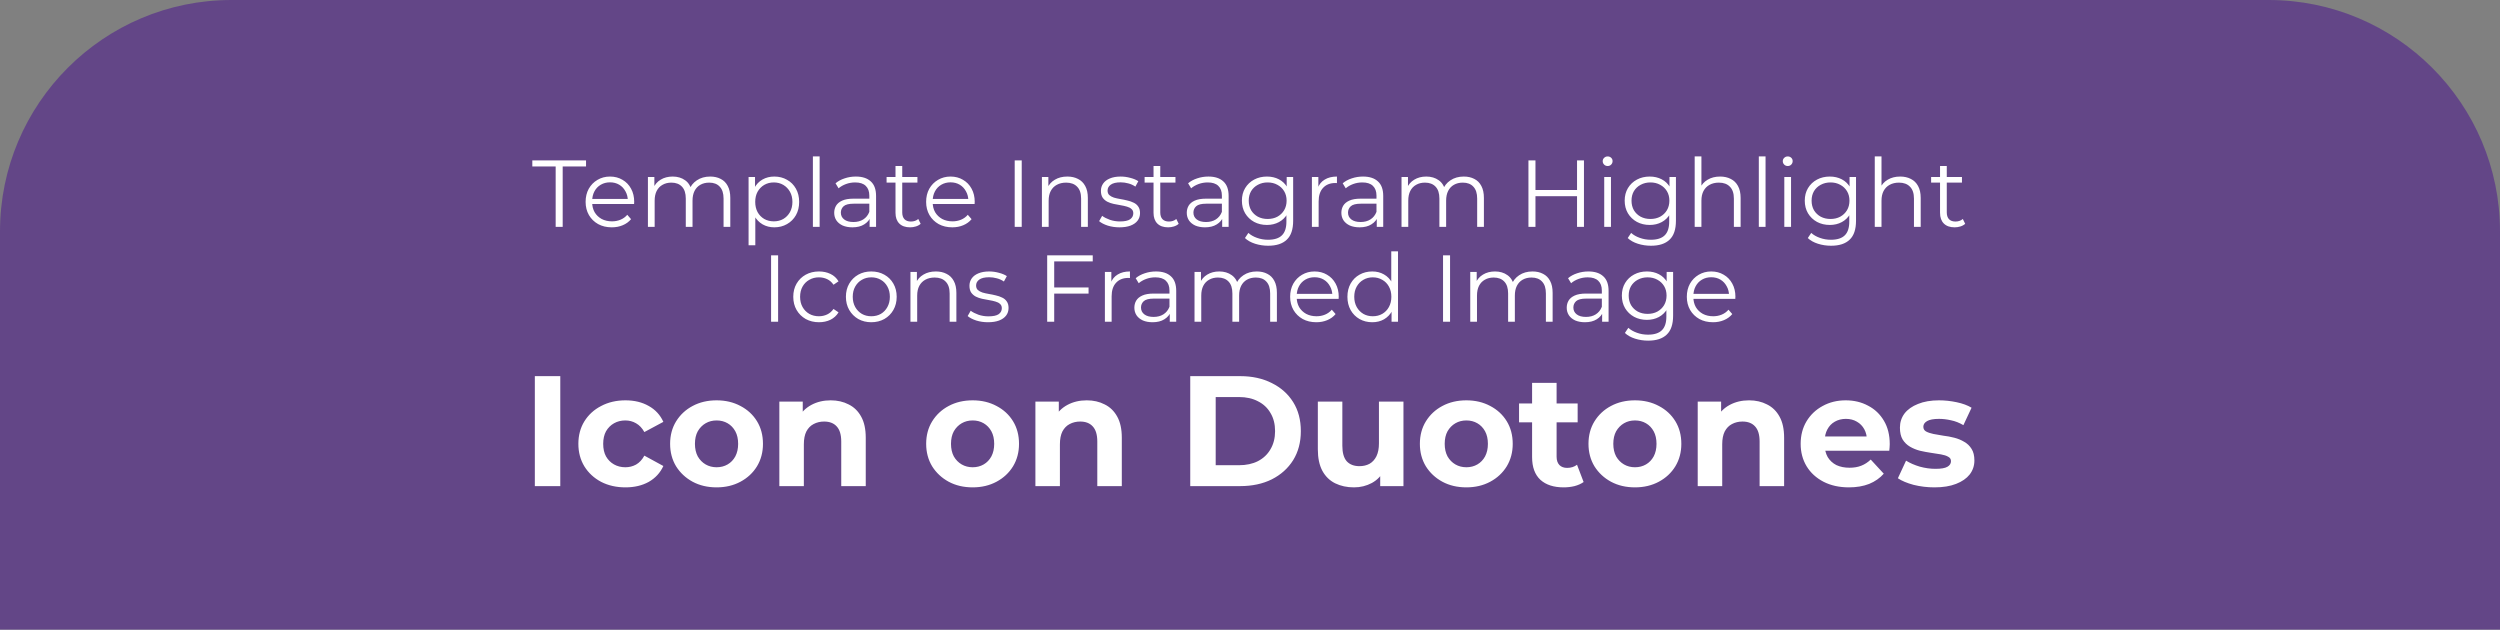 <svg width="1080" height="272" viewBox="0 0 1080 272" fill="none" xmlns="http://www.w3.org/2000/svg">
<rect x="0" y="0" width="1080" height="272" fill="#808080" stroke="none"/>
<path d="M0 100C0 44.772 44.772 0 100 0H980C1035.23 0 1080 44.772 1080 100V272H0V100Z" fill="#634687"/>
<path d="M231.049 210V162.493H242.043V210H231.049ZM270.217 210.543C266.28 210.543 262.774 209.751 259.697 208.168C256.621 206.539 254.2 204.299 252.435 201.449C250.716 198.598 249.856 195.363 249.856 191.744C249.856 188.079 250.716 184.844 252.435 182.038C254.2 179.188 256.621 176.971 259.697 175.387C262.774 173.759 266.28 172.944 270.217 172.944C274.063 172.944 277.411 173.759 280.261 175.387C283.112 176.971 285.216 179.256 286.573 182.242L278.361 186.653C277.411 184.934 276.212 183.667 274.764 182.853C273.361 182.038 271.823 181.631 270.149 181.631C268.339 181.631 266.71 182.038 265.262 182.853C263.815 183.667 262.661 184.821 261.801 186.314C260.987 187.807 260.579 189.617 260.579 191.744C260.579 193.87 260.987 195.68 261.801 197.173C262.661 198.666 263.815 199.82 265.262 200.634C266.71 201.449 268.339 201.856 270.149 201.856C271.823 201.856 273.361 201.471 274.764 200.702C276.212 199.888 277.411 198.598 278.361 196.834L286.573 201.313C285.216 204.254 283.112 206.539 280.261 208.168C277.411 209.751 274.063 210.543 270.217 210.543ZM309.579 210.543C305.688 210.543 302.227 209.729 299.195 208.1C296.209 206.471 293.834 204.254 292.069 201.449C290.35 198.598 289.49 195.363 289.49 191.744C289.49 188.079 290.35 184.844 292.069 182.038C293.834 179.188 296.209 176.971 299.195 175.387C302.227 173.759 305.688 172.944 309.579 172.944C313.425 172.944 316.863 173.759 319.895 175.387C322.926 176.971 325.302 179.165 327.021 181.971C328.74 184.776 329.6 188.033 329.6 191.744C329.6 195.363 328.74 198.598 327.021 201.449C325.302 204.254 322.926 206.471 319.895 208.1C316.863 209.729 313.425 210.543 309.579 210.543ZM309.579 201.856C311.344 201.856 312.927 201.449 314.33 200.634C315.732 199.82 316.841 198.666 317.655 197.173C318.47 195.635 318.877 193.825 318.877 191.744C318.877 189.617 318.47 187.807 317.655 186.314C316.841 184.821 315.732 183.667 314.33 182.853C312.927 182.038 311.344 181.631 309.579 181.631C307.814 181.631 306.231 182.038 304.828 182.853C303.426 183.667 302.295 184.821 301.435 186.314C300.62 187.807 300.213 189.617 300.213 191.744C300.213 193.825 300.62 195.635 301.435 197.173C302.295 198.666 303.426 199.82 304.828 200.634C306.231 201.449 307.814 201.856 309.579 201.856ZM358.87 172.944C361.765 172.944 364.344 173.532 366.607 174.709C368.914 175.84 370.724 177.604 372.036 180.002C373.348 182.355 374.004 185.387 374.004 189.097V210H363.417V190.726C363.417 187.785 362.761 185.613 361.449 184.21C360.182 182.808 358.372 182.106 356.019 182.106C354.345 182.106 352.829 182.468 351.472 183.192C350.16 183.871 349.119 184.934 348.35 186.382C347.626 187.83 347.264 189.685 347.264 191.947V210H336.677V173.487H346.789V183.599L344.889 180.545C346.201 178.102 348.079 176.224 350.522 174.912C352.965 173.6 355.748 172.944 358.87 172.944ZM420.196 210.543C416.304 210.543 412.843 209.729 409.812 208.1C406.826 206.471 404.45 204.254 402.686 201.449C400.966 198.598 400.107 195.363 400.107 191.744C400.107 188.079 400.966 184.844 402.686 182.038C404.45 179.188 406.826 176.971 409.812 175.387C412.843 173.759 416.304 172.944 420.196 172.944C424.041 172.944 427.48 173.759 430.511 175.387C433.543 176.971 435.918 179.165 437.638 181.971C439.357 184.776 440.217 188.033 440.217 191.744C440.217 195.363 439.357 198.598 437.638 201.449C435.918 204.254 433.543 206.471 430.511 208.1C427.48 209.729 424.041 210.543 420.196 210.543ZM420.196 201.856C421.96 201.856 423.544 201.449 424.946 200.634C426.349 199.82 427.457 198.666 428.272 197.173C429.086 195.635 429.493 193.825 429.493 191.744C429.493 189.617 429.086 187.807 428.272 186.314C427.457 184.821 426.349 183.667 424.946 182.853C423.544 182.038 421.96 181.631 420.196 181.631C418.431 181.631 416.847 182.038 415.445 182.853C414.042 183.667 412.911 184.821 412.051 186.314C411.237 187.807 410.83 189.617 410.83 191.744C410.83 193.825 411.237 195.635 412.051 197.173C412.911 198.666 414.042 199.82 415.445 200.634C416.847 201.449 418.431 201.856 420.196 201.856ZM469.486 172.944C472.382 172.944 474.961 173.532 477.223 174.709C479.531 175.84 481.34 177.604 482.653 180.002C483.965 182.355 484.621 185.387 484.621 189.097V210H474.033V190.726C474.033 187.785 473.377 185.613 472.065 184.21C470.798 182.808 468.988 182.106 466.636 182.106C464.962 182.106 463.446 182.468 462.089 183.192C460.776 183.871 459.736 184.934 458.967 186.382C458.243 187.83 457.881 189.685 457.881 191.947V210H447.293V173.487H457.406V183.599L455.505 180.545C456.817 178.102 458.695 176.224 461.138 174.912C463.582 173.6 466.364 172.944 469.486 172.944ZM514.185 210V162.493H535.766C540.924 162.493 545.472 163.488 549.408 165.479C553.344 167.424 556.421 170.162 558.638 173.691C560.855 177.22 561.963 181.405 561.963 186.246C561.963 191.042 560.855 195.227 558.638 198.802C556.421 202.331 553.344 205.091 549.408 207.082C545.472 209.027 540.924 210 535.766 210H514.185ZM525.179 200.974H535.224C538.391 200.974 541.128 200.385 543.436 199.209C545.788 197.987 547.598 196.268 548.865 194.051C550.177 191.834 550.833 189.232 550.833 186.246C550.833 183.215 550.177 180.613 548.865 178.441C547.598 176.224 545.788 174.528 543.436 173.351C541.128 172.13 538.391 171.519 535.224 171.519H525.179V200.974ZM584.914 210.543C581.883 210.543 579.168 209.955 576.77 208.778C574.418 207.602 572.585 205.815 571.273 203.417C569.961 200.974 569.305 197.874 569.305 194.119V173.487H579.892V192.558C579.892 195.589 580.526 197.829 581.793 199.277C583.105 200.679 584.937 201.381 587.29 201.381C588.919 201.381 590.367 201.041 591.633 200.363C592.9 199.639 593.896 198.553 594.62 197.105C595.343 195.612 595.705 193.757 595.705 191.54V173.487H606.293V210H596.248V199.956L598.081 202.874C596.859 205.408 595.049 207.331 592.651 208.643C590.299 209.91 587.72 210.543 584.914 210.543ZM633.475 210.543C629.584 210.543 626.123 209.729 623.092 208.1C620.105 206.471 617.73 204.254 615.966 201.449C614.246 198.598 613.387 195.363 613.387 191.744C613.387 188.079 614.246 184.844 615.966 182.038C617.73 179.188 620.105 176.971 623.092 175.387C626.123 173.759 629.584 172.944 633.475 172.944C637.321 172.944 640.76 173.759 643.791 175.387C646.823 176.971 649.198 179.165 650.917 181.971C652.637 184.776 653.496 188.033 653.496 191.744C653.496 195.363 652.637 198.598 650.917 201.449C649.198 204.254 646.823 206.471 643.791 208.1C640.76 209.729 637.321 210.543 633.475 210.543ZM633.475 201.856C635.24 201.856 636.824 201.449 638.226 200.634C639.629 199.82 640.737 198.666 641.552 197.173C642.366 195.635 642.773 193.825 642.773 191.744C642.773 189.617 642.366 187.807 641.552 186.314C640.737 184.821 639.629 183.667 638.226 182.853C636.824 182.038 635.24 181.631 633.475 181.631C631.711 181.631 630.127 182.038 628.725 182.853C627.322 183.667 626.191 184.821 625.331 186.314C624.517 187.807 624.11 189.617 624.11 191.744C624.11 193.825 624.517 195.635 625.331 197.173C626.191 198.666 627.322 199.82 628.725 200.634C630.127 201.449 631.711 201.856 633.475 201.856ZM675.504 210.543C671.206 210.543 667.858 209.457 665.46 207.285C663.062 205.068 661.863 201.788 661.863 197.444V165.411H672.45V197.309C672.45 198.847 672.857 200.046 673.672 200.906C674.486 201.72 675.595 202.127 676.997 202.127C678.671 202.127 680.097 201.675 681.273 200.77L684.123 208.235C683.037 209.005 681.725 209.593 680.187 210C678.694 210.362 677.133 210.543 675.504 210.543ZM656.23 182.446V174.302H681.544V182.446H656.23ZM706.314 210.543C702.423 210.543 698.962 209.729 695.93 208.1C692.944 206.471 690.569 204.254 688.804 201.449C687.085 198.598 686.225 195.363 686.225 191.744C686.225 188.079 687.085 184.844 688.804 182.038C690.569 179.188 692.944 176.971 695.93 175.387C698.962 173.759 702.423 172.944 706.314 172.944C710.16 172.944 713.599 173.759 716.63 175.387C719.661 176.971 722.037 179.165 723.756 181.971C725.475 184.776 726.335 188.033 726.335 191.744C726.335 195.363 725.475 198.598 723.756 201.449C722.037 204.254 719.661 206.471 716.63 208.1C713.599 209.729 710.16 210.543 706.314 210.543ZM706.314 201.856C708.079 201.856 709.662 201.449 711.065 200.634C712.467 199.82 713.576 198.666 714.39 197.173C715.205 195.635 715.612 193.825 715.612 191.744C715.612 189.617 715.205 187.807 714.39 186.314C713.576 184.821 712.467 183.667 711.065 182.853C709.662 182.038 708.079 181.631 706.314 181.631C704.549 181.631 702.966 182.038 701.563 182.853C700.161 183.667 699.03 184.821 698.17 186.314C697.355 187.807 696.948 189.617 696.948 191.744C696.948 193.825 697.355 195.635 698.17 197.173C699.03 198.666 700.161 199.82 701.563 200.634C702.966 201.449 704.549 201.856 706.314 201.856ZM755.605 172.944C758.5 172.944 761.079 173.532 763.342 174.709C765.649 175.84 767.459 177.604 768.771 180.002C770.083 182.355 770.739 185.387 770.739 189.097V210H760.152V190.726C760.152 187.785 759.496 185.613 758.184 184.21C756.917 182.808 755.107 182.106 752.754 182.106C751.08 182.106 749.564 182.468 748.207 183.192C746.895 183.871 745.854 184.934 745.085 186.382C744.361 187.83 743.999 189.685 743.999 191.947V210H733.412V173.487H743.524V183.599L741.624 180.545C742.936 178.102 744.814 176.224 747.257 174.912C749.7 173.6 752.483 172.944 755.605 172.944ZM798.722 210.543C794.559 210.543 790.894 209.729 787.727 208.1C784.605 206.471 782.185 204.254 780.465 201.449C778.746 198.598 777.886 195.363 777.886 191.744C777.886 188.079 778.724 184.844 780.398 182.038C782.117 179.188 784.447 176.971 787.388 175.387C790.329 173.759 793.654 172.944 797.365 172.944C800.939 172.944 804.151 173.713 807.002 175.252C809.897 176.745 812.182 178.917 813.856 181.767C815.531 184.572 816.368 187.943 816.368 191.879C816.368 192.287 816.345 192.762 816.3 193.305C816.254 193.802 816.209 194.277 816.164 194.73H786.506V188.554H810.599L806.527 190.386C806.527 188.486 806.142 186.834 805.373 185.432C804.604 184.029 803.541 182.943 802.183 182.174C800.826 181.36 799.242 180.953 797.432 180.953C795.623 180.953 794.016 181.36 792.614 182.174C791.256 182.943 790.193 184.052 789.424 185.5C788.655 186.902 788.27 188.576 788.27 190.522V192.151C788.27 194.142 788.7 195.906 789.56 197.444C790.465 198.938 791.709 200.091 793.292 200.906C794.921 201.675 796.822 202.059 798.993 202.059C800.939 202.059 802.636 201.765 804.083 201.177C805.577 200.589 806.934 199.707 808.156 198.53L813.789 204.638C812.114 206.539 810.011 208.009 807.477 209.05C804.943 210.045 802.025 210.543 798.722 210.543ZM835.7 210.543C832.578 210.543 829.57 210.181 826.674 209.457C823.823 208.688 821.561 207.738 819.887 206.607L823.416 199.005C825.09 200.046 827.059 200.906 829.321 201.584C831.628 202.218 833.891 202.535 836.108 202.535C838.551 202.535 840.27 202.24 841.266 201.652C842.306 201.064 842.826 200.25 842.826 199.209C842.826 198.349 842.419 197.716 841.605 197.309C840.836 196.856 839.795 196.517 838.483 196.291C837.171 196.064 835.723 195.838 834.139 195.612C832.601 195.386 831.04 195.092 829.457 194.73C827.873 194.323 826.425 193.734 825.113 192.965C823.801 192.196 822.738 191.155 821.923 189.843C821.154 188.531 820.769 186.834 820.769 184.753C820.769 182.446 821.425 180.41 822.738 178.645C824.095 176.881 826.04 175.501 828.574 174.505C831.108 173.464 834.139 172.944 837.669 172.944C840.157 172.944 842.691 173.216 845.27 173.759C847.849 174.302 849.998 175.093 851.717 176.134L848.188 183.667C846.423 182.627 844.636 181.925 842.826 181.563C841.062 181.156 839.343 180.953 837.669 180.953C835.316 180.953 833.596 181.269 832.511 181.903C831.425 182.536 830.882 183.351 830.882 184.346C830.882 185.251 831.266 185.93 832.035 186.382C832.85 186.834 833.913 187.196 835.225 187.468C836.537 187.739 837.963 187.988 839.501 188.214C841.085 188.395 842.668 188.69 844.252 189.097C845.835 189.504 847.26 190.092 848.527 190.861C849.839 191.585 850.903 192.603 851.717 193.915C852.532 195.182 852.939 196.856 852.939 198.938C852.939 201.2 852.26 203.213 850.903 204.978C849.545 206.697 847.577 208.054 844.998 209.05C842.464 210.045 839.365 210.543 835.7 210.543Z" fill="white"/>
<path d="M240.047 98V71.924H229.961V69.3H253.167V71.924H243.081V98H240.047ZM264.3 98.205C262.059 98.205 260.091 97.74 258.396 96.811C256.701 95.854 255.376 94.556 254.419 92.916C253.462 91.249 252.984 89.349 252.984 87.217C252.984 85.085 253.435 83.199 254.337 81.559C255.266 79.919 256.524 78.634 258.109 77.705C259.722 76.748 261.526 76.27 263.521 76.27C265.544 76.27 267.334 76.735 268.892 77.664C270.477 78.566 271.721 79.851 272.623 81.518C273.525 83.158 273.976 85.058 273.976 87.217C273.976 87.354 273.962 87.504 273.935 87.668C273.935 87.805 273.935 87.955 273.935 88.119H255.198V85.946H272.377L271.229 86.807C271.229 85.249 270.887 83.869 270.204 82.666C269.548 81.436 268.646 80.479 267.498 79.796C266.35 79.113 265.024 78.771 263.521 78.771C262.045 78.771 260.719 79.113 259.544 79.796C258.369 80.479 257.453 81.436 256.797 82.666C256.141 83.896 255.813 85.304 255.813 86.889V87.34C255.813 88.98 256.168 90.429 256.879 91.686C257.617 92.916 258.628 93.886 259.913 94.597C261.225 95.28 262.715 95.622 264.382 95.622C265.694 95.622 266.91 95.39 268.031 94.925C269.179 94.46 270.163 93.75 270.983 92.793L272.623 94.679C271.666 95.827 270.464 96.702 269.015 97.303C267.594 97.904 266.022 98.205 264.3 98.205ZM306.797 76.27C308.547 76.27 310.064 76.612 311.348 77.295C312.66 77.951 313.672 78.962 314.382 80.329C315.12 81.696 315.489 83.418 315.489 85.495V98H312.578V85.782C312.578 83.513 312.032 81.805 310.938 80.657C309.872 79.482 308.355 78.894 306.387 78.894C304.911 78.894 303.627 79.208 302.533 79.837C301.467 80.438 300.634 81.327 300.032 82.502C299.458 83.65 299.171 85.044 299.171 86.684V98H296.26V85.782C296.26 83.513 295.714 81.805 294.62 80.657C293.527 79.482 291.996 78.894 290.028 78.894C288.58 78.894 287.309 79.208 286.215 79.837C285.122 80.438 284.275 81.327 283.673 82.502C283.099 83.65 282.812 85.044 282.812 86.684V98H279.901V76.475H282.689V82.297L282.238 81.272C282.894 79.714 283.947 78.498 285.395 77.623C286.871 76.721 288.607 76.27 290.602 76.27C292.707 76.27 294.497 76.803 295.973 77.869C297.449 78.908 298.406 80.479 298.843 82.584L297.695 82.133C298.324 80.384 299.431 78.976 301.016 77.91C302.629 76.817 304.556 76.27 306.797 76.27ZM334.495 98.205C332.636 98.205 330.955 97.781 329.452 96.934C327.948 96.059 326.746 94.816 325.844 93.203C324.969 91.563 324.532 89.568 324.532 87.217C324.532 84.866 324.969 82.885 325.844 81.272C326.718 79.632 327.907 78.388 329.411 77.541C330.914 76.694 332.609 76.27 334.495 76.27C336.545 76.27 338.376 76.735 339.989 77.664C341.629 78.566 342.913 79.851 343.843 81.518C344.772 83.158 345.237 85.058 345.237 87.217C345.237 89.404 344.772 91.317 343.843 92.957C342.913 94.597 341.629 95.882 339.989 96.811C338.376 97.74 336.545 98.205 334.495 98.205ZM323.384 105.954V76.475H326.172V82.953L325.885 87.258L326.295 91.604V105.954H323.384ZM334.29 95.622C335.82 95.622 337.187 95.28 338.39 94.597C339.592 93.886 340.549 92.902 341.26 91.645C341.97 90.36 342.326 88.884 342.326 87.217C342.326 85.55 341.97 84.087 341.26 82.83C340.549 81.573 339.592 80.589 338.39 79.878C337.187 79.167 335.82 78.812 334.29 78.812C332.759 78.812 331.379 79.167 330.149 79.878C328.946 80.589 327.989 81.573 327.279 82.83C326.595 84.087 326.254 85.55 326.254 87.217C326.254 88.884 326.595 90.36 327.279 91.645C327.989 92.902 328.946 93.886 330.149 94.597C331.379 95.28 332.759 95.622 334.29 95.622ZM351.171 98V67.578H354.082V98H351.171ZM375.671 98V93.244L375.548 92.465V84.511C375.548 82.68 375.028 81.272 373.99 80.288C372.978 79.304 371.461 78.812 369.439 78.812C368.045 78.812 366.719 79.044 365.462 79.509C364.204 79.974 363.138 80.589 362.264 81.354L360.952 79.181C362.045 78.252 363.357 77.541 364.888 77.049C366.418 76.53 368.031 76.27 369.726 76.27C372.514 76.27 374.659 76.967 376.163 78.361C377.693 79.728 378.459 81.819 378.459 84.634V98H375.671ZM368.25 98.205C366.637 98.205 365.229 97.945 364.027 97.426C362.851 96.879 361.949 96.141 361.321 95.212C360.692 94.255 360.378 93.162 360.378 91.932C360.378 90.811 360.637 89.8 361.157 88.898C361.703 87.969 362.578 87.231 363.781 86.684C365.011 86.11 366.651 85.823 368.701 85.823H376.122V87.996H368.783C366.705 87.996 365.257 88.365 364.437 89.103C363.644 89.841 363.248 90.757 363.248 91.85C363.248 93.08 363.726 94.064 364.683 94.802C365.639 95.54 366.979 95.909 368.701 95.909C370.341 95.909 371.748 95.54 372.924 94.802C374.126 94.037 375.001 92.943 375.548 91.522L376.204 93.531C375.657 94.952 374.7 96.087 373.334 96.934C371.994 97.781 370.3 98.205 368.25 98.205ZM393.171 98.205C391.148 98.205 389.59 97.658 388.497 96.565C387.404 95.472 386.857 93.927 386.857 91.932V71.719H389.768V91.768C389.768 93.025 390.082 93.996 390.711 94.679C391.367 95.362 392.296 95.704 393.499 95.704C394.784 95.704 395.85 95.335 396.697 94.597L397.722 96.688C397.148 97.207 396.451 97.59 395.631 97.836C394.838 98.082 394.018 98.205 393.171 98.205ZM383.003 78.894V76.475H396.328V78.894H383.003ZM411.404 98.205C409.162 98.205 407.194 97.74 405.5 96.811C403.805 95.854 402.479 94.556 401.523 92.916C400.566 91.249 400.088 89.349 400.088 87.217C400.088 85.085 400.539 83.199 401.441 81.559C402.37 79.919 403.627 78.634 405.213 77.705C406.825 76.748 408.629 76.27 410.625 76.27C412.647 76.27 414.438 76.735 415.996 77.664C417.581 78.566 418.825 79.851 419.727 81.518C420.629 83.158 421.08 85.058 421.08 87.217C421.08 87.354 421.066 87.504 421.039 87.668C421.039 87.805 421.039 87.955 421.039 88.119H402.302V85.946H419.481L418.333 86.807C418.333 85.249 417.991 83.869 417.308 82.666C416.652 81.436 415.75 80.479 414.602 79.796C413.454 79.113 412.128 78.771 410.625 78.771C409.149 78.771 407.823 79.113 406.648 79.796C405.472 80.479 404.557 81.436 403.901 82.666C403.245 83.896 402.917 85.304 402.917 86.889V87.34C402.917 88.98 403.272 90.429 403.983 91.686C404.721 92.916 405.732 93.886 407.017 94.597C408.329 95.28 409.818 95.622 411.486 95.622C412.798 95.622 414.014 95.39 415.135 94.925C416.283 94.46 417.267 93.75 418.087 92.793L419.727 94.679C418.77 95.827 417.567 96.702 416.119 97.303C414.697 97.904 413.126 98.205 411.404 98.205ZM438.35 98V69.3H441.384V98H438.35ZM461.095 76.27C462.845 76.27 464.375 76.612 465.687 77.295C467.027 77.951 468.065 78.962 468.803 80.329C469.569 81.696 469.951 83.418 469.951 85.495V98H467.04V85.782C467.04 83.513 466.466 81.805 465.318 80.657C464.198 79.482 462.612 78.894 460.562 78.894C459.032 78.894 457.692 79.208 456.544 79.837C455.424 80.438 454.549 81.327 453.92 82.502C453.319 83.65 453.018 85.044 453.018 86.684V98H450.107V76.475H452.895V82.379L452.444 81.272C453.128 79.714 454.221 78.498 455.724 77.623C457.228 76.721 459.018 76.27 461.095 76.27ZM483.595 98.205C481.819 98.205 480.138 97.959 478.552 97.467C476.967 96.948 475.723 96.305 474.821 95.54L476.133 93.244C477.008 93.9 478.129 94.474 479.495 94.966C480.862 95.431 482.297 95.663 483.8 95.663C485.85 95.663 487.326 95.349 488.228 94.72C489.13 94.064 489.581 93.203 489.581 92.137C489.581 91.344 489.322 90.729 488.802 90.292C488.31 89.827 487.654 89.486 486.834 89.267C486.014 89.021 485.099 88.816 484.087 88.652C483.076 88.488 482.065 88.297 481.053 88.078C480.069 87.859 479.167 87.545 478.347 87.135C477.527 86.698 476.858 86.11 476.338 85.372C475.846 84.634 475.6 83.65 475.6 82.42C475.6 81.245 475.928 80.192 476.584 79.263C477.24 78.334 478.197 77.609 479.454 77.09C480.739 76.543 482.297 76.27 484.128 76.27C485.522 76.27 486.916 76.461 488.31 76.844C489.704 77.199 490.852 77.678 491.754 78.279L490.483 80.616C489.527 79.96 488.502 79.495 487.408 79.222C486.315 78.921 485.222 78.771 484.128 78.771C482.188 78.771 480.753 79.113 479.823 79.796C478.921 80.452 478.47 81.299 478.47 82.338C478.47 83.158 478.716 83.8 479.208 84.265C479.728 84.73 480.397 85.099 481.217 85.372C482.065 85.618 482.98 85.823 483.964 85.987C484.976 86.151 485.973 86.356 486.957 86.602C487.969 86.821 488.884 87.135 489.704 87.545C490.552 87.928 491.221 88.488 491.713 89.226C492.233 89.937 492.492 90.88 492.492 92.055C492.492 93.312 492.137 94.406 491.426 95.335C490.743 96.237 489.732 96.948 488.392 97.467C487.08 97.959 485.481 98.205 483.595 98.205ZM504.64 98.205C502.617 98.205 501.059 97.658 499.966 96.565C498.873 95.472 498.326 93.927 498.326 91.932V71.719H501.237V91.768C501.237 93.025 501.551 93.996 502.18 94.679C502.836 95.362 503.765 95.704 504.968 95.704C506.253 95.704 507.319 95.335 508.166 94.597L509.191 96.688C508.617 97.207 507.92 97.59 507.1 97.836C506.307 98.082 505.487 98.205 504.64 98.205ZM494.472 78.894V76.475H507.797V78.894H494.472ZM527.979 98V93.244L527.856 92.465V84.511C527.856 82.68 527.337 81.272 526.298 80.288C525.287 79.304 523.77 78.812 521.747 78.812C520.353 78.812 519.027 79.044 517.77 79.509C516.513 79.974 515.447 80.589 514.572 81.354L513.26 79.181C514.353 78.252 515.665 77.541 517.196 77.049C518.727 76.53 520.339 76.27 522.034 76.27C524.822 76.27 526.968 76.967 528.471 78.361C530.002 79.728 530.767 81.819 530.767 84.634V98H527.979ZM520.558 98.205C518.945 98.205 517.538 97.945 516.335 97.426C515.16 96.879 514.258 96.141 513.629 95.212C513 94.255 512.686 93.162 512.686 91.932C512.686 90.811 512.946 89.8 513.465 88.898C514.012 87.969 514.886 87.231 516.089 86.684C517.319 86.11 518.959 85.823 521.009 85.823H528.43V87.996H521.091C519.014 87.996 517.565 88.365 516.745 89.103C515.952 89.841 515.556 90.757 515.556 91.85C515.556 93.08 516.034 94.064 516.991 94.802C517.948 95.54 519.287 95.909 521.009 95.909C522.649 95.909 524.057 95.54 525.232 94.802C526.435 94.037 527.309 92.943 527.856 91.522L528.512 93.531C527.965 94.952 527.009 96.087 525.642 96.934C524.303 97.781 522.608 98.205 520.558 98.205ZM547.858 106.159C545.89 106.159 544.004 105.872 542.2 105.298C540.396 104.724 538.933 103.904 537.813 102.838L539.289 100.624C540.3 101.526 541.544 102.237 543.02 102.756C544.523 103.303 546.108 103.576 547.776 103.576C550.509 103.576 552.518 102.934 553.803 101.649C555.087 100.392 555.73 98.424 555.73 95.745V90.374L556.14 86.684L555.853 82.994V76.475H558.641V95.376C558.641 99.093 557.725 101.813 555.894 103.535C554.09 105.284 551.411 106.159 547.858 106.159ZM547.325 97.18C545.275 97.18 543.43 96.743 541.79 95.868C540.15 94.966 538.851 93.722 537.895 92.137C536.965 90.552 536.501 88.734 536.501 86.684C536.501 84.634 536.965 82.83 537.895 81.272C538.851 79.687 540.15 78.457 541.79 77.582C543.43 76.707 545.275 76.27 547.325 76.27C549.238 76.27 550.96 76.666 552.491 77.459C554.021 78.252 555.238 79.427 556.14 80.985C557.042 82.543 557.493 84.443 557.493 86.684C557.493 88.925 557.042 90.825 556.14 92.383C555.238 93.941 554.021 95.13 552.491 95.95C550.96 96.77 549.238 97.18 547.325 97.18ZM547.612 94.597C549.197 94.597 550.605 94.269 551.835 93.613C553.065 92.93 554.035 92 554.746 90.825C555.456 89.622 555.812 88.242 555.812 86.684C555.812 85.126 555.456 83.759 554.746 82.584C554.035 81.409 553.065 80.493 551.835 79.837C550.605 79.154 549.197 78.812 547.612 78.812C546.054 78.812 544.646 79.154 543.389 79.837C542.159 80.493 541.188 81.409 540.478 82.584C539.794 83.759 539.453 85.126 539.453 86.684C539.453 88.242 539.794 89.622 540.478 90.825C541.188 92 542.159 92.93 543.389 93.613C544.646 94.269 546.054 94.597 547.612 94.597ZM566.741 98V76.475H569.529V82.338L569.242 81.313C569.843 79.673 570.855 78.429 572.276 77.582C573.697 76.707 575.46 76.27 577.565 76.27V79.099C577.456 79.099 577.346 79.099 577.237 79.099C577.128 79.072 577.018 79.058 576.909 79.058C574.64 79.058 572.864 79.755 571.579 81.149C570.294 82.516 569.652 84.47 569.652 87.012V98H566.741ZM594.764 98V93.244L594.641 92.465V84.511C594.641 82.68 594.122 81.272 593.083 80.288C592.072 79.304 590.555 78.812 588.532 78.812C587.138 78.812 585.813 79.044 584.555 79.509C583.298 79.974 582.232 80.589 581.357 81.354L580.045 79.181C581.139 78.252 582.451 77.541 583.981 77.049C585.512 76.53 587.125 76.27 588.819 76.27C591.607 76.27 593.753 76.967 595.256 78.361C596.787 79.728 597.552 81.819 597.552 84.634V98H594.764ZM587.343 98.205C585.731 98.205 584.323 97.945 583.12 97.426C581.945 96.879 581.043 96.141 580.414 95.212C579.786 94.255 579.471 93.162 579.471 91.932C579.471 90.811 579.731 89.8 580.25 88.898C580.797 87.969 581.672 87.231 582.874 86.684C584.104 86.11 585.744 85.823 587.794 85.823H595.215V87.996H587.876C585.799 87.996 584.35 88.365 583.53 89.103C582.738 89.841 582.341 90.757 582.341 91.85C582.341 93.08 582.82 94.064 583.776 94.802C584.733 95.54 586.072 95.909 587.794 95.909C589.434 95.909 590.842 95.54 592.017 94.802C593.22 94.037 594.095 92.943 594.641 91.522L595.297 93.531C594.751 94.952 593.794 96.087 592.427 96.934C591.088 97.781 589.393 98.205 587.343 98.205ZM632.355 76.27C634.104 76.27 635.621 76.612 636.906 77.295C638.218 77.951 639.229 78.962 639.94 80.329C640.678 81.696 641.047 83.418 641.047 85.495V98H638.136V85.782C638.136 83.513 637.589 81.805 636.496 80.657C635.43 79.482 633.913 78.894 631.945 78.894C630.469 78.894 629.184 79.208 628.091 79.837C627.025 80.438 626.191 81.327 625.59 82.502C625.016 83.65 624.729 85.044 624.729 86.684V98H621.818V85.782C621.818 83.513 621.271 81.805 620.178 80.657C619.085 79.482 617.554 78.894 615.586 78.894C614.137 78.894 612.866 79.208 611.773 79.837C610.68 80.438 609.832 81.327 609.231 82.502C608.657 83.65 608.37 85.044 608.37 86.684V98H605.459V76.475H608.247V82.297L607.796 81.272C608.452 79.714 609.504 78.498 610.953 77.623C612.429 76.721 614.165 76.27 616.16 76.27C618.265 76.27 620.055 76.803 621.531 77.869C623.007 78.908 623.964 80.479 624.401 82.584L623.253 82.133C623.882 80.384 624.989 78.976 626.574 77.91C628.187 76.817 630.114 76.27 632.355 76.27ZM681.279 69.3H684.272V98H681.279V69.3ZM663.321 98H660.287V69.3H663.321V98ZM681.566 84.757H662.993V82.092H681.566V84.757ZM693.024 98V76.475H695.935V98H693.024ZM694.5 71.719C693.899 71.719 693.393 71.514 692.983 71.104C692.573 70.694 692.368 70.202 692.368 69.628C692.368 69.054 692.573 68.576 692.983 68.193C693.393 67.783 693.899 67.578 694.5 67.578C695.102 67.578 695.607 67.769 696.017 68.152C696.427 68.535 696.632 69.013 696.632 69.587C696.632 70.188 696.427 70.694 696.017 71.104C695.635 71.514 695.129 71.719 694.5 71.719ZM713.219 106.159C711.251 106.159 709.365 105.872 707.561 105.298C705.757 104.724 704.295 103.904 703.174 102.838L704.65 100.624C705.661 101.526 706.905 102.237 708.381 102.756C709.884 103.303 711.47 103.576 713.137 103.576C715.87 103.576 717.879 102.934 719.164 101.649C720.449 100.392 721.091 98.424 721.091 95.745V90.374L721.501 86.684L721.214 82.994V76.475H724.002V95.376C724.002 99.093 723.086 101.813 721.255 103.535C719.451 105.284 716.772 106.159 713.219 106.159ZM712.686 97.18C710.636 97.18 708.791 96.743 707.151 95.868C705.511 94.966 704.213 93.722 703.256 92.137C702.327 90.552 701.862 88.734 701.862 86.684C701.862 84.634 702.327 82.83 703.256 81.272C704.213 79.687 705.511 78.457 707.151 77.582C708.791 76.707 710.636 76.27 712.686 76.27C714.599 76.27 716.321 76.666 717.852 77.459C719.383 78.252 720.599 79.427 721.501 80.985C722.403 82.543 722.854 84.443 722.854 86.684C722.854 88.925 722.403 90.825 721.501 92.383C720.599 93.941 719.383 95.13 717.852 95.95C716.321 96.77 714.599 97.18 712.686 97.18ZM712.973 94.597C714.558 94.597 715.966 94.269 717.196 93.613C718.426 92.93 719.396 92 720.107 90.825C720.818 89.622 721.173 88.242 721.173 86.684C721.173 85.126 720.818 83.759 720.107 82.584C719.396 81.409 718.426 80.493 717.196 79.837C715.966 79.154 714.558 78.812 712.973 78.812C711.415 78.812 710.007 79.154 708.75 79.837C707.52 80.493 706.55 81.409 705.839 82.584C705.156 83.759 704.814 85.126 704.814 86.684C704.814 88.242 705.156 89.622 705.839 90.825C706.55 92 707.52 92.93 708.75 93.613C710.007 94.269 711.415 94.597 712.973 94.597ZM743.09 76.27C744.84 76.27 746.37 76.612 747.682 77.295C749.022 77.951 750.06 78.962 750.798 80.329C751.564 81.696 751.946 83.418 751.946 85.495V98H749.035V85.782C749.035 83.513 748.461 81.805 747.313 80.657C746.193 79.482 744.607 78.894 742.557 78.894C741.027 78.894 739.687 79.208 738.539 79.837C737.419 80.438 736.544 81.327 735.915 82.502C735.314 83.65 735.013 85.044 735.013 86.684V98H732.102V67.578H735.013V82.379L734.439 81.272C735.123 79.714 736.216 78.498 737.719 77.623C739.223 76.721 741.013 76.27 743.09 76.27ZM759.809 98V67.578H762.72V98H759.809ZM770.82 98V76.475H773.731V98H770.82ZM772.296 71.719C771.695 71.719 771.189 71.514 770.779 71.104C770.369 70.694 770.164 70.202 770.164 69.628C770.164 69.054 770.369 68.576 770.779 68.193C771.189 67.783 771.695 67.578 772.296 67.578C772.898 67.578 773.403 67.769 773.813 68.152C774.223 68.535 774.428 69.013 774.428 69.587C774.428 70.188 774.223 70.694 773.813 71.104C773.431 71.514 772.925 71.719 772.296 71.719ZM791.015 106.159C789.047 106.159 787.161 105.872 785.357 105.298C783.553 104.724 782.091 103.904 780.97 102.838L782.446 100.624C783.457 101.526 784.701 102.237 786.177 102.756C787.68 103.303 789.266 103.576 790.933 103.576C793.666 103.576 795.675 102.934 796.96 101.649C798.245 100.392 798.887 98.424 798.887 95.745V90.374L799.297 86.684L799.01 82.994V76.475H801.798V95.376C801.798 99.093 800.882 101.813 799.051 103.535C797.247 105.284 794.568 106.159 791.015 106.159ZM790.482 97.18C788.432 97.18 786.587 96.743 784.947 95.868C783.307 94.966 782.009 93.722 781.052 92.137C780.123 90.552 779.658 88.734 779.658 86.684C779.658 84.634 780.123 82.83 781.052 81.272C782.009 79.687 783.307 78.457 784.947 77.582C786.587 76.707 788.432 76.27 790.482 76.27C792.395 76.27 794.117 76.666 795.648 77.459C797.179 78.252 798.395 79.427 799.297 80.985C800.199 82.543 800.65 84.443 800.65 86.684C800.65 88.925 800.199 90.825 799.297 92.383C798.395 93.941 797.179 95.13 795.648 95.95C794.117 96.77 792.395 97.18 790.482 97.18ZM790.769 94.597C792.354 94.597 793.762 94.269 794.992 93.613C796.222 92.93 797.192 92 797.903 90.825C798.614 89.622 798.969 88.242 798.969 86.684C798.969 85.126 798.614 83.759 797.903 82.584C797.192 81.409 796.222 80.493 794.992 79.837C793.762 79.154 792.354 78.812 790.769 78.812C789.211 78.812 787.803 79.154 786.546 79.837C785.316 80.493 784.346 81.409 783.635 82.584C782.952 83.759 782.61 85.126 782.61 86.684C782.61 88.242 782.952 89.622 783.635 90.825C784.346 92 785.316 92.93 786.546 93.613C787.803 94.269 789.211 94.597 790.769 94.597ZM820.886 76.27C822.636 76.27 824.166 76.612 825.478 77.295C826.818 77.951 827.856 78.962 828.594 80.329C829.36 81.696 829.742 83.418 829.742 85.495V98H826.831V85.782C826.831 83.513 826.257 81.805 825.109 80.657C823.989 79.482 822.403 78.894 820.353 78.894C818.823 78.894 817.483 79.208 816.335 79.837C815.215 80.438 814.34 81.327 813.711 82.502C813.11 83.65 812.809 85.044 812.809 86.684V98H809.898V67.578H812.809V82.379L812.235 81.272C812.919 79.714 814.012 78.498 815.515 77.623C817.019 76.721 818.809 76.27 820.886 76.27ZM844.411 98.205C842.389 98.205 840.831 97.658 839.737 96.565C838.644 95.472 838.097 93.927 838.097 91.932V71.719H841.008V91.768C841.008 93.025 841.323 93.996 841.951 94.679C842.607 95.362 843.537 95.704 844.739 95.704C846.024 95.704 847.09 95.335 847.937 94.597L848.962 96.688C848.388 97.207 847.691 97.59 846.871 97.836C846.079 98.082 845.259 98.205 844.411 98.205ZM834.243 78.894V76.475H847.568V78.894H834.243ZM333.108 139V110.3H336.142V139H333.108ZM353.803 139.205C351.671 139.205 349.757 138.74 348.063 137.811C346.395 136.854 345.083 135.556 344.127 133.916C343.17 132.249 342.692 130.349 342.692 128.217C342.692 126.058 343.17 124.158 344.127 122.518C345.083 120.878 346.395 119.593 348.063 118.664C349.757 117.735 351.671 117.27 353.803 117.27C355.634 117.27 357.288 117.625 358.764 118.336C360.24 119.047 361.401 120.113 362.249 121.534L360.076 123.01C359.338 121.917 358.422 121.11 357.329 120.591C356.235 120.072 355.046 119.812 353.762 119.812C352.231 119.812 350.851 120.167 349.621 120.878C348.391 121.561 347.42 122.532 346.71 123.789C345.999 125.046 345.644 126.522 345.644 128.217C345.644 129.912 345.999 131.388 346.71 132.645C347.42 133.902 348.391 134.886 349.621 135.597C350.851 136.28 352.231 136.622 353.762 136.622C355.046 136.622 356.235 136.362 357.329 135.843C358.422 135.324 359.338 134.531 360.076 133.465L362.249 134.941C361.401 136.335 360.24 137.401 358.764 138.139C357.288 138.85 355.634 139.205 353.803 139.205ZM376.381 139.205C374.304 139.205 372.431 138.74 370.764 137.811C369.124 136.854 367.826 135.556 366.869 133.916C365.912 132.249 365.434 130.349 365.434 128.217C365.434 126.058 365.912 124.158 366.869 122.518C367.826 120.878 369.124 119.593 370.764 118.664C372.404 117.735 374.276 117.27 376.381 117.27C378.513 117.27 380.399 117.735 382.039 118.664C383.706 119.593 385.005 120.878 385.934 122.518C386.891 124.158 387.369 126.058 387.369 128.217C387.369 130.349 386.891 132.249 385.934 133.916C385.005 135.556 383.706 136.854 382.039 137.811C380.372 138.74 378.486 139.205 376.381 139.205ZM376.381 136.622C377.939 136.622 379.319 136.28 380.522 135.597C381.725 134.886 382.668 133.902 383.351 132.645C384.062 131.36 384.417 129.884 384.417 128.217C384.417 126.522 384.062 125.046 383.351 123.789C382.668 122.532 381.725 121.561 380.522 120.878C379.319 120.167 377.953 119.812 376.422 119.812C374.891 119.812 373.525 120.167 372.322 120.878C371.119 121.561 370.163 122.532 369.452 123.789C368.741 125.046 368.386 126.522 368.386 128.217C368.386 129.884 368.741 131.36 369.452 132.645C370.163 133.902 371.119 134.886 372.322 135.597C373.525 136.28 374.878 136.622 376.381 136.622ZM404.3 117.27C406.049 117.27 407.58 117.612 408.892 118.295C410.231 118.951 411.27 119.962 412.008 121.329C412.773 122.696 413.156 124.418 413.156 126.495V139H410.245V126.782C410.245 124.513 409.671 122.805 408.523 121.657C407.402 120.482 405.817 119.894 403.767 119.894C402.236 119.894 400.897 120.208 399.749 120.837C398.628 121.438 397.754 122.327 397.125 123.502C396.524 124.65 396.223 126.044 396.223 127.684V139H393.312V117.475H396.1V123.379L395.649 122.272C396.332 120.714 397.426 119.498 398.929 118.623C400.432 117.721 402.223 117.27 404.3 117.27ZM426.8 139.205C425.023 139.205 423.342 138.959 421.757 138.467C420.172 137.948 418.928 137.305 418.026 136.54L419.338 134.244C420.213 134.9 421.333 135.474 422.7 135.966C424.067 136.431 425.502 136.663 427.005 136.663C429.055 136.663 430.531 136.349 431.433 135.72C432.335 135.064 432.786 134.203 432.786 133.137C432.786 132.344 432.526 131.729 432.007 131.292C431.515 130.827 430.859 130.486 430.039 130.267C429.219 130.021 428.303 129.816 427.292 129.652C426.281 129.488 425.269 129.297 424.258 129.078C423.274 128.859 422.372 128.545 421.552 128.135C420.732 127.698 420.062 127.11 419.543 126.372C419.051 125.634 418.805 124.65 418.805 123.42C418.805 122.245 419.133 121.192 419.789 120.263C420.445 119.334 421.402 118.609 422.659 118.09C423.944 117.543 425.502 117.27 427.333 117.27C428.727 117.27 430.121 117.461 431.515 117.844C432.909 118.199 434.057 118.678 434.959 119.279L433.688 121.616C432.731 120.96 431.706 120.495 430.613 120.222C429.52 119.921 428.426 119.771 427.333 119.771C425.392 119.771 423.957 120.113 423.028 120.796C422.126 121.452 421.675 122.299 421.675 123.338C421.675 124.158 421.921 124.8 422.413 125.265C422.932 125.73 423.602 126.099 424.422 126.372C425.269 126.618 426.185 126.823 427.169 126.987C428.18 127.151 429.178 127.356 430.162 127.602C431.173 127.821 432.089 128.135 432.909 128.545C433.756 128.928 434.426 129.488 434.918 130.226C435.437 130.937 435.697 131.88 435.697 133.055C435.697 134.312 435.342 135.406 434.631 136.335C433.948 137.237 432.936 137.948 431.597 138.467C430.285 138.959 428.686 139.205 426.8 139.205ZM455.09 124.199H470.26V126.823H455.09V124.199ZM455.418 139H452.384V110.3H472.064V112.924H455.418V139ZM477.314 139V117.475H480.102V123.338L479.815 122.313C480.416 120.673 481.428 119.429 482.849 118.582C484.27 117.707 486.033 117.27 488.138 117.27V120.099C488.029 120.099 487.919 120.099 487.81 120.099C487.701 120.072 487.591 120.058 487.482 120.058C485.213 120.058 483.437 120.755 482.152 122.149C480.867 123.516 480.225 125.47 480.225 128.012V139H477.314ZM505.337 139V134.244L505.214 133.465V125.511C505.214 123.68 504.695 122.272 503.656 121.288C502.645 120.304 501.128 119.812 499.105 119.812C497.711 119.812 496.385 120.044 495.128 120.509C493.871 120.974 492.805 121.589 491.93 122.354L490.618 120.181C491.711 119.252 493.023 118.541 494.554 118.049C496.085 117.53 497.697 117.27 499.392 117.27C502.18 117.27 504.326 117.967 505.829 119.361C507.36 120.728 508.125 122.819 508.125 125.634V139H505.337ZM497.916 139.205C496.303 139.205 494.896 138.945 493.693 138.426C492.518 137.879 491.616 137.141 490.987 136.212C490.358 135.255 490.044 134.162 490.044 132.932C490.044 131.811 490.304 130.8 490.823 129.898C491.37 128.969 492.244 128.231 493.447 127.684C494.677 127.11 496.317 126.823 498.367 126.823H505.788V128.996H498.449C496.372 128.996 494.923 129.365 494.103 130.103C493.31 130.841 492.914 131.757 492.914 132.85C492.914 134.08 493.392 135.064 494.349 135.802C495.306 136.54 496.645 136.909 498.367 136.909C500.007 136.909 501.415 136.54 502.59 135.802C503.793 135.037 504.667 133.943 505.214 132.522L505.87 134.531C505.323 135.952 504.367 137.087 503 137.934C501.661 138.781 499.966 139.205 497.916 139.205ZM542.928 117.27C544.677 117.27 546.194 117.612 547.479 118.295C548.791 118.951 549.802 119.962 550.513 121.329C551.251 122.696 551.62 124.418 551.62 126.495V139H548.709V126.782C548.709 124.513 548.162 122.805 547.069 121.657C546.003 120.482 544.486 119.894 542.518 119.894C541.042 119.894 539.757 120.208 538.664 120.837C537.598 121.438 536.764 122.327 536.163 123.502C535.589 124.65 535.302 126.044 535.302 127.684V139H532.391V126.782C532.391 124.513 531.844 122.805 530.751 121.657C529.657 120.482 528.127 119.894 526.159 119.894C524.71 119.894 523.439 120.208 522.346 120.837C521.252 121.438 520.405 122.327 519.804 123.502C519.23 124.65 518.943 126.044 518.943 127.684V139H516.032V117.475H518.82V123.297L518.369 122.272C519.025 120.714 520.077 119.498 521.526 118.623C523.002 117.721 524.737 117.27 526.733 117.27C528.837 117.27 530.628 117.803 532.104 118.869C533.58 119.908 534.536 121.479 534.974 123.584L533.826 123.133C534.454 121.384 535.561 119.976 537.147 118.91C538.759 117.817 540.686 117.27 542.928 117.27ZM568.657 139.205C566.416 139.205 564.448 138.74 562.753 137.811C561.058 136.854 559.733 135.556 558.776 133.916C557.819 132.249 557.341 130.349 557.341 128.217C557.341 126.085 557.792 124.199 558.694 122.559C559.623 120.919 560.881 119.634 562.466 118.705C564.079 117.748 565.883 117.27 567.878 117.27C569.901 117.27 571.691 117.735 573.249 118.664C574.834 119.566 576.078 120.851 576.98 122.518C577.882 124.158 578.333 126.058 578.333 128.217C578.333 128.354 578.319 128.504 578.292 128.668C578.292 128.805 578.292 128.955 578.292 129.119H559.555V126.946H576.734L575.586 127.807C575.586 126.249 575.244 124.869 574.561 123.666C573.905 122.436 573.003 121.479 571.855 120.796C570.707 120.113 569.381 119.771 567.878 119.771C566.402 119.771 565.076 120.113 563.901 120.796C562.726 121.479 561.81 122.436 561.154 123.666C560.498 124.896 560.17 126.304 560.17 127.889V128.34C560.17 129.98 560.525 131.429 561.236 132.686C561.974 133.916 562.985 134.886 564.27 135.597C565.582 136.28 567.072 136.622 568.739 136.622C570.051 136.622 571.267 136.39 572.388 135.925C573.536 135.46 574.52 134.75 575.34 133.793L576.98 135.679C576.023 136.827 574.821 137.702 573.372 138.303C571.951 138.904 570.379 139.205 568.657 139.205ZM592.827 139.205C590.777 139.205 588.932 138.74 587.292 137.811C585.68 136.882 584.409 135.597 583.479 133.957C582.55 132.29 582.085 130.376 582.085 128.217C582.085 126.03 582.55 124.117 583.479 122.477C584.409 120.837 585.68 119.566 587.292 118.664C588.932 117.735 590.777 117.27 592.827 117.27C594.713 117.27 596.394 117.694 597.87 118.541C599.374 119.388 600.563 120.632 601.437 122.272C602.339 123.885 602.79 125.866 602.79 128.217C602.79 130.54 602.353 132.522 601.478 134.162C600.604 135.802 599.415 137.059 597.911 137.934C596.435 138.781 594.741 139.205 592.827 139.205ZM593.032 136.622C594.563 136.622 595.93 136.28 597.132 135.597C598.362 134.886 599.319 133.902 600.002 132.645C600.713 131.36 601.068 129.884 601.068 128.217C601.068 126.522 600.713 125.046 600.002 123.789C599.319 122.532 598.362 121.561 597.132 120.878C595.93 120.167 594.563 119.812 593.032 119.812C591.529 119.812 590.176 120.167 588.973 120.878C587.771 121.561 586.814 122.532 586.103 123.789C585.393 125.046 585.037 126.522 585.037 128.217C585.037 129.884 585.393 131.36 586.103 132.645C586.814 133.902 587.771 134.886 588.973 135.597C590.176 136.28 591.529 136.622 593.032 136.622ZM601.15 139V132.522L601.437 128.176L601.027 123.83V108.578H603.938V139H601.15ZM623.391 139V110.3H626.425V139H623.391ZM662.044 117.27C663.793 117.27 665.31 117.612 666.595 118.295C667.907 118.951 668.918 119.962 669.629 121.329C670.367 122.696 670.736 124.418 670.736 126.495V139H667.825V126.782C667.825 124.513 667.278 122.805 666.185 121.657C665.119 120.482 663.602 119.894 661.634 119.894C660.158 119.894 658.873 120.208 657.78 120.837C656.714 121.438 655.88 122.327 655.279 123.502C654.705 124.65 654.418 126.044 654.418 127.684V139H651.507V126.782C651.507 124.513 650.96 122.805 649.867 121.657C648.774 120.482 647.243 119.894 645.275 119.894C643.826 119.894 642.555 120.208 641.462 120.837C640.369 121.438 639.521 122.327 638.92 123.502C638.346 124.65 638.059 126.044 638.059 127.684V139H635.148V117.475H637.936V123.297L637.485 122.272C638.141 120.714 639.193 119.498 640.642 118.623C642.118 117.721 643.854 117.27 645.849 117.27C647.954 117.27 649.744 117.803 651.22 118.869C652.696 119.908 653.653 121.479 654.09 123.584L652.942 123.133C653.571 121.384 654.678 119.976 656.263 118.91C657.876 117.817 659.803 117.27 662.044 117.27ZM692.119 139V134.244L691.996 133.465V125.511C691.996 123.68 691.477 122.272 690.438 121.288C689.427 120.304 687.91 119.812 685.887 119.812C684.493 119.812 683.168 120.044 681.91 120.509C680.653 120.974 679.587 121.589 678.712 122.354L677.4 120.181C678.494 119.252 679.806 118.541 681.336 118.049C682.867 117.53 684.48 117.27 686.174 117.27C688.962 117.27 691.108 117.967 692.611 119.361C694.142 120.728 694.907 122.819 694.907 125.634V139H692.119ZM684.698 139.205C683.086 139.205 681.678 138.945 680.475 138.426C679.3 137.879 678.398 137.141 677.769 136.212C677.141 135.255 676.826 134.162 676.826 132.932C676.826 131.811 677.086 130.8 677.605 129.898C678.152 128.969 679.027 128.231 680.229 127.684C681.459 127.11 683.099 126.823 685.149 126.823H692.57V128.996H685.231C683.154 128.996 681.705 129.365 680.885 130.103C680.093 130.841 679.696 131.757 679.696 132.85C679.696 134.08 680.175 135.064 681.131 135.802C682.088 136.54 683.427 136.909 685.149 136.909C686.789 136.909 688.197 136.54 689.372 135.802C690.575 135.037 691.45 133.943 691.996 132.522L692.652 134.531C692.106 135.952 691.149 137.087 689.782 137.934C688.443 138.781 686.748 139.205 684.698 139.205ZM711.998 147.159C710.03 147.159 708.144 146.872 706.34 146.298C704.536 145.724 703.074 144.904 701.953 143.838L703.429 141.624C704.44 142.526 705.684 143.237 707.16 143.756C708.663 144.303 710.249 144.576 711.916 144.576C714.649 144.576 716.658 143.934 717.943 142.649C719.228 141.392 719.87 139.424 719.87 136.745V131.374L720.28 127.684L719.993 123.994V117.475H722.781V136.376C722.781 140.093 721.865 142.813 720.034 144.535C718.23 146.284 715.551 147.159 711.998 147.159ZM711.465 138.18C709.415 138.18 707.57 137.743 705.93 136.868C704.29 135.966 702.992 134.722 702.035 133.137C701.106 131.552 700.641 129.734 700.641 127.684C700.641 125.634 701.106 123.83 702.035 122.272C702.992 120.687 704.29 119.457 705.93 118.582C707.57 117.707 709.415 117.27 711.465 117.27C713.378 117.27 715.1 117.666 716.631 118.459C718.162 119.252 719.378 120.427 720.28 121.985C721.182 123.543 721.633 125.443 721.633 127.684C721.633 129.925 721.182 131.825 720.28 133.383C719.378 134.941 718.162 136.13 716.631 136.95C715.1 137.77 713.378 138.18 711.465 138.18ZM711.752 135.597C713.337 135.597 714.745 135.269 715.975 134.613C717.205 133.93 718.175 133 718.886 131.825C719.597 130.622 719.952 129.242 719.952 127.684C719.952 126.126 719.597 124.759 718.886 123.584C718.175 122.409 717.205 121.493 715.975 120.837C714.745 120.154 713.337 119.812 711.752 119.812C710.194 119.812 708.786 120.154 707.529 120.837C706.299 121.493 705.329 122.409 704.618 123.584C703.935 124.759 703.593 126.126 703.593 127.684C703.593 129.242 703.935 130.622 704.618 131.825C705.329 133 706.299 133.93 707.529 134.613C708.786 135.269 710.194 135.597 711.752 135.597ZM740.024 139.205C737.783 139.205 735.815 138.74 734.12 137.811C732.426 136.854 731.1 135.556 730.143 133.916C729.187 132.249 728.708 130.349 728.708 128.217C728.708 126.085 729.159 124.199 730.061 122.559C730.991 120.919 732.248 119.634 733.833 118.705C735.446 117.748 737.25 117.27 739.245 117.27C741.268 117.27 743.058 117.735 744.616 118.664C746.202 119.566 747.445 120.851 748.347 122.518C749.249 124.158 749.7 126.058 749.7 128.217C749.7 128.354 749.687 128.504 749.659 128.668C749.659 128.805 749.659 128.955 749.659 129.119H730.922V126.946H748.101L746.953 127.807C746.953 126.249 746.612 124.869 745.928 123.666C745.272 122.436 744.37 121.479 743.222 120.796C742.074 120.113 740.749 119.771 739.245 119.771C737.769 119.771 736.444 120.113 735.268 120.796C734.093 121.479 733.177 122.436 732.521 123.666C731.865 124.896 731.537 126.304 731.537 127.889V128.34C731.537 129.98 731.893 131.429 732.603 132.686C733.341 133.916 734.353 134.886 735.637 135.597C736.949 136.28 738.439 136.622 740.106 136.622C741.418 136.622 742.635 136.39 743.755 135.925C744.903 135.46 745.887 134.75 746.707 133.793L748.347 135.679C747.391 136.827 746.188 137.702 744.739 138.303C743.318 138.904 741.746 139.205 740.024 139.205Z" fill="white"/>
</svg>
